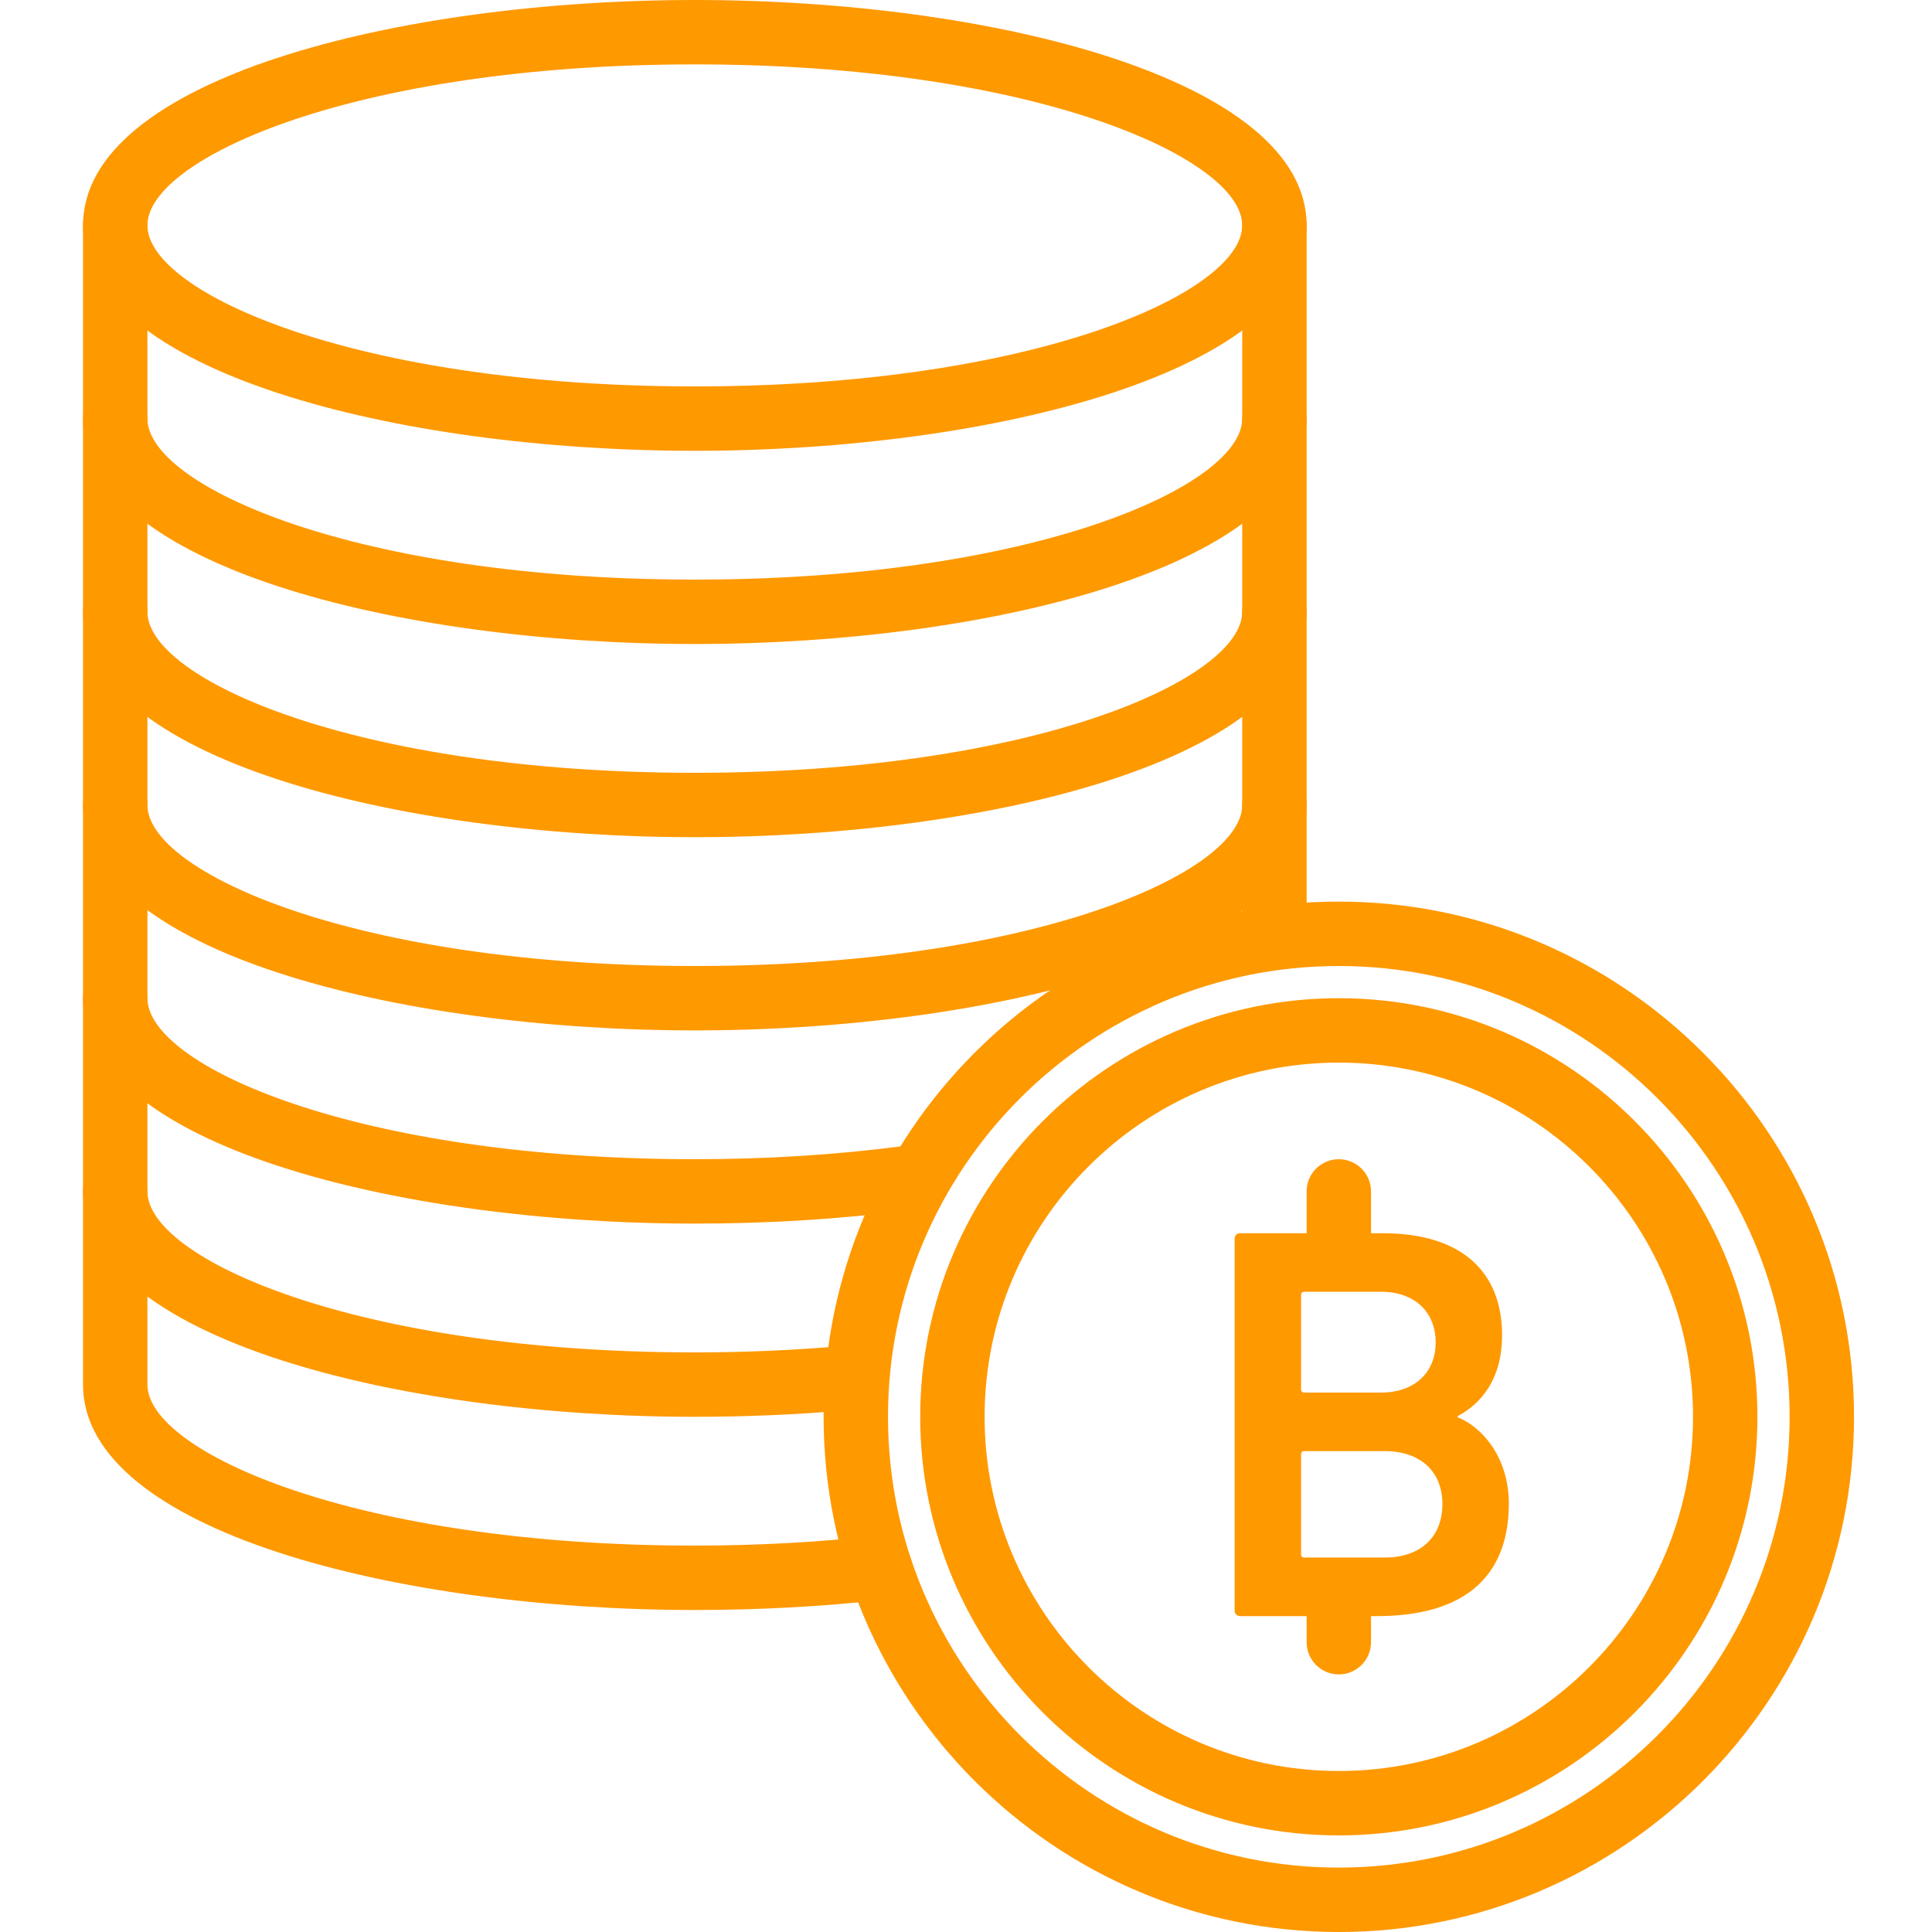 <svg fill="#ff9900" height="409pt" viewBox="-17 0 409 409.6" width="409pt" xmlns="http://www.w3.org/2000/svg"><path d="m130.008 341.332c-62.883 0-129.707-16.746-129.707-47.785v-40.961c0-3.773 3.051-6.824 6.824-6.824s6.828 3.051 6.828 6.824v40.961c0 14.254 44.152 34.133 116.055 34.133 13.203 0 26.152-.707 38.484-2.094 3.715-.414 7.129 2.281 7.547 6.027.422 3.746-2.277 7.117-6.023 7.547-12.836 1.438-26.297 2.172-40.008 2.172zm0 0"/><path d="m130.008 300.375c-62.883 0-129.707-16.746-129.707-47.789v-40.961c0-3.773 3.051-6.824 6.824-6.824s6.828 3.051 6.828 6.824v40.961c0 14.254 44.152 34.133 116.055 34.133 10.445 0 20.801-.445 30.773-1.316 3.859-.395 7.074 2.453 7.398 6.199.332 3.758-2.449 7.074-6.199 7.398-10.375.914-21.133 1.375-31.973 1.375zm0 0"/><path d="m252.887 204.801c-3.773 0-6.828-3.055-6.828-6.828v-27.305c0-3.773 3.055-6.828 6.828-6.828 3.773 0 6.828 3.055 6.828 6.828v27.305c0 3.773-3.055 6.828-6.828 6.828zm0 0"/><path d="m130.008 259.414c-62.883 0-129.707-16.746-129.707-47.789v-40.957c0-3.773 3.051-6.828 6.824-6.828s6.828 3.055 6.828 6.828v40.957c0 14.254 44.152 34.137 116.055 34.137 15.078 0 29.777-.914 43.703-2.723 3.746-.52 7.168 2.148 7.648 5.887.484 3.738-2.148 7.168-5.887 7.645-14.504 1.891-29.805 2.844-45.465 2.844zm0 0"/><path d="m130.008 218.453c-62.883 0-129.707-16.746-129.707-47.785v-40.961c0-3.773 3.051-6.828 6.824-6.828s6.828 3.055 6.828 6.828v40.961c0 14.254 44.152 34.133 116.055 34.133 71.898 0 116.051-19.879 116.051-34.133v-40.961c0-3.773 3.055-6.828 6.828-6.828 3.773 0 6.828 3.055 6.828 6.828v40.961c0 31.039-66.828 47.785-129.707 47.785zm0 0"/><path d="m130.008 177.492c-62.883 0-129.707-16.746-129.707-47.785v-40.961c0-3.773 3.051-6.824 6.824-6.824s6.828 3.051 6.828 6.824v40.961c0 14.254 44.152 34.133 116.055 34.133 71.898 0 116.051-19.879 116.051-34.133v-40.961c0-3.773 3.055-6.824 6.828-6.824 3.773 0 6.828 3.051 6.828 6.824v40.961c0 31.039-66.828 47.785-129.707 47.785zm0 0"/><path d="m130.008 136.535c-62.883 0-129.707-16.746-129.707-47.789v-40.961c0-3.773 3.051-6.824 6.824-6.824s6.828 3.051 6.828 6.824v40.961c0 14.254 44.152 34.133 116.055 34.133 71.898 0 116.051-19.879 116.051-34.133v-40.961c0-3.773 3.055-6.824 6.828-6.824 3.773 0 6.828 3.051 6.828 6.824v40.961c0 31.043-66.828 47.789-129.707 47.789zm0 0"/><path d="m130.008 95.574c-62.883 0-129.707-16.746-129.707-47.789 0-31.039 66.824-47.785 129.707-47.785 62.879 0 129.707 16.746 129.707 47.785 0 31.043-66.828 47.789-129.707 47.789zm0-81.922c-71.902 0-116.055 19.879-116.055 34.133s44.152 34.137 116.055 34.137c71.898 0 116.051-19.883 116.051-34.137s-44.152-34.133-116.051-34.133zm0 0"/><path d="m266.539 409.602c-60.227 0-109.227-49-109.227-109.227s49-109.227 109.227-109.227c60.227 0 109.227 49 109.227 109.227s-49 109.227-109.227 109.227zm0-204.801c-52.699 0-95.574 42.871-95.574 95.574 0 52.699 42.875 95.57 95.574 95.57 52.699 0 95.574-42.871 95.574-95.57 0-52.703-42.875-95.574-95.574-95.574zm0 0"/><path d="m266.539 389.121c-48.934 0-88.746-39.812-88.746-88.746s39.812-88.75 88.746-88.75c48.934 0 88.746 39.816 88.746 88.75s-39.812 88.746-88.746 88.746zm0-163.84c-41.406 0-75.094 33.684-75.094 75.094 0 41.406 33.688 75.09 75.094 75.09s75.094-33.684 75.094-75.09c0-41.41-33.688-75.094-75.094-75.094zm0 0"/><path d="m244.453 262.648c0-.723.48-1.195 1.195-1.195h30.199c17.191 0 25.305 8.594 25.305 21.609 0 9.191-4.293 14.438-9.426 17.184v.242c5.016 1.914 10.859 8.359 10.859 18.266 0 16.113-10.145 23.875-27.934 23.875h-29.004c-.715 0-1.195-.48-1.195-1.195zm31.039 32.586c7.16 0 11.582-4.297 11.582-10.621 0-6.445-4.422-10.746-11.582-10.746h-16.238c-.473 0-.715.238-.715.711v19.941c0 .473.242.715.715.715zm-16.238 34.977h16.953c7.879 0 12.293-4.539 12.293-11.34 0-6.688-4.414-11.227-12.293-11.227h-16.953c-.473 0-.715.242-.715.723v21.125c0 .48.242.719.715.719zm0 0"/><path d="m266.539 273.066c-3.773 0-6.824-3.055-6.824-6.828v-13.652c0-3.773 3.051-6.824 6.824-6.824 3.773 0 6.828 3.051 6.828 6.824v13.652c0 3.773-3.055 6.828-6.828 6.828zm0 0"/><path d="m266.539 354.988c-3.773 0-6.824-3.055-6.824-6.828v-6.828c0-3.773 3.051-6.824 6.824-6.824 3.773 0 6.828 3.051 6.828 6.824v6.828c0 3.773-3.055 6.828-6.828 6.828zm0 0"/></svg>